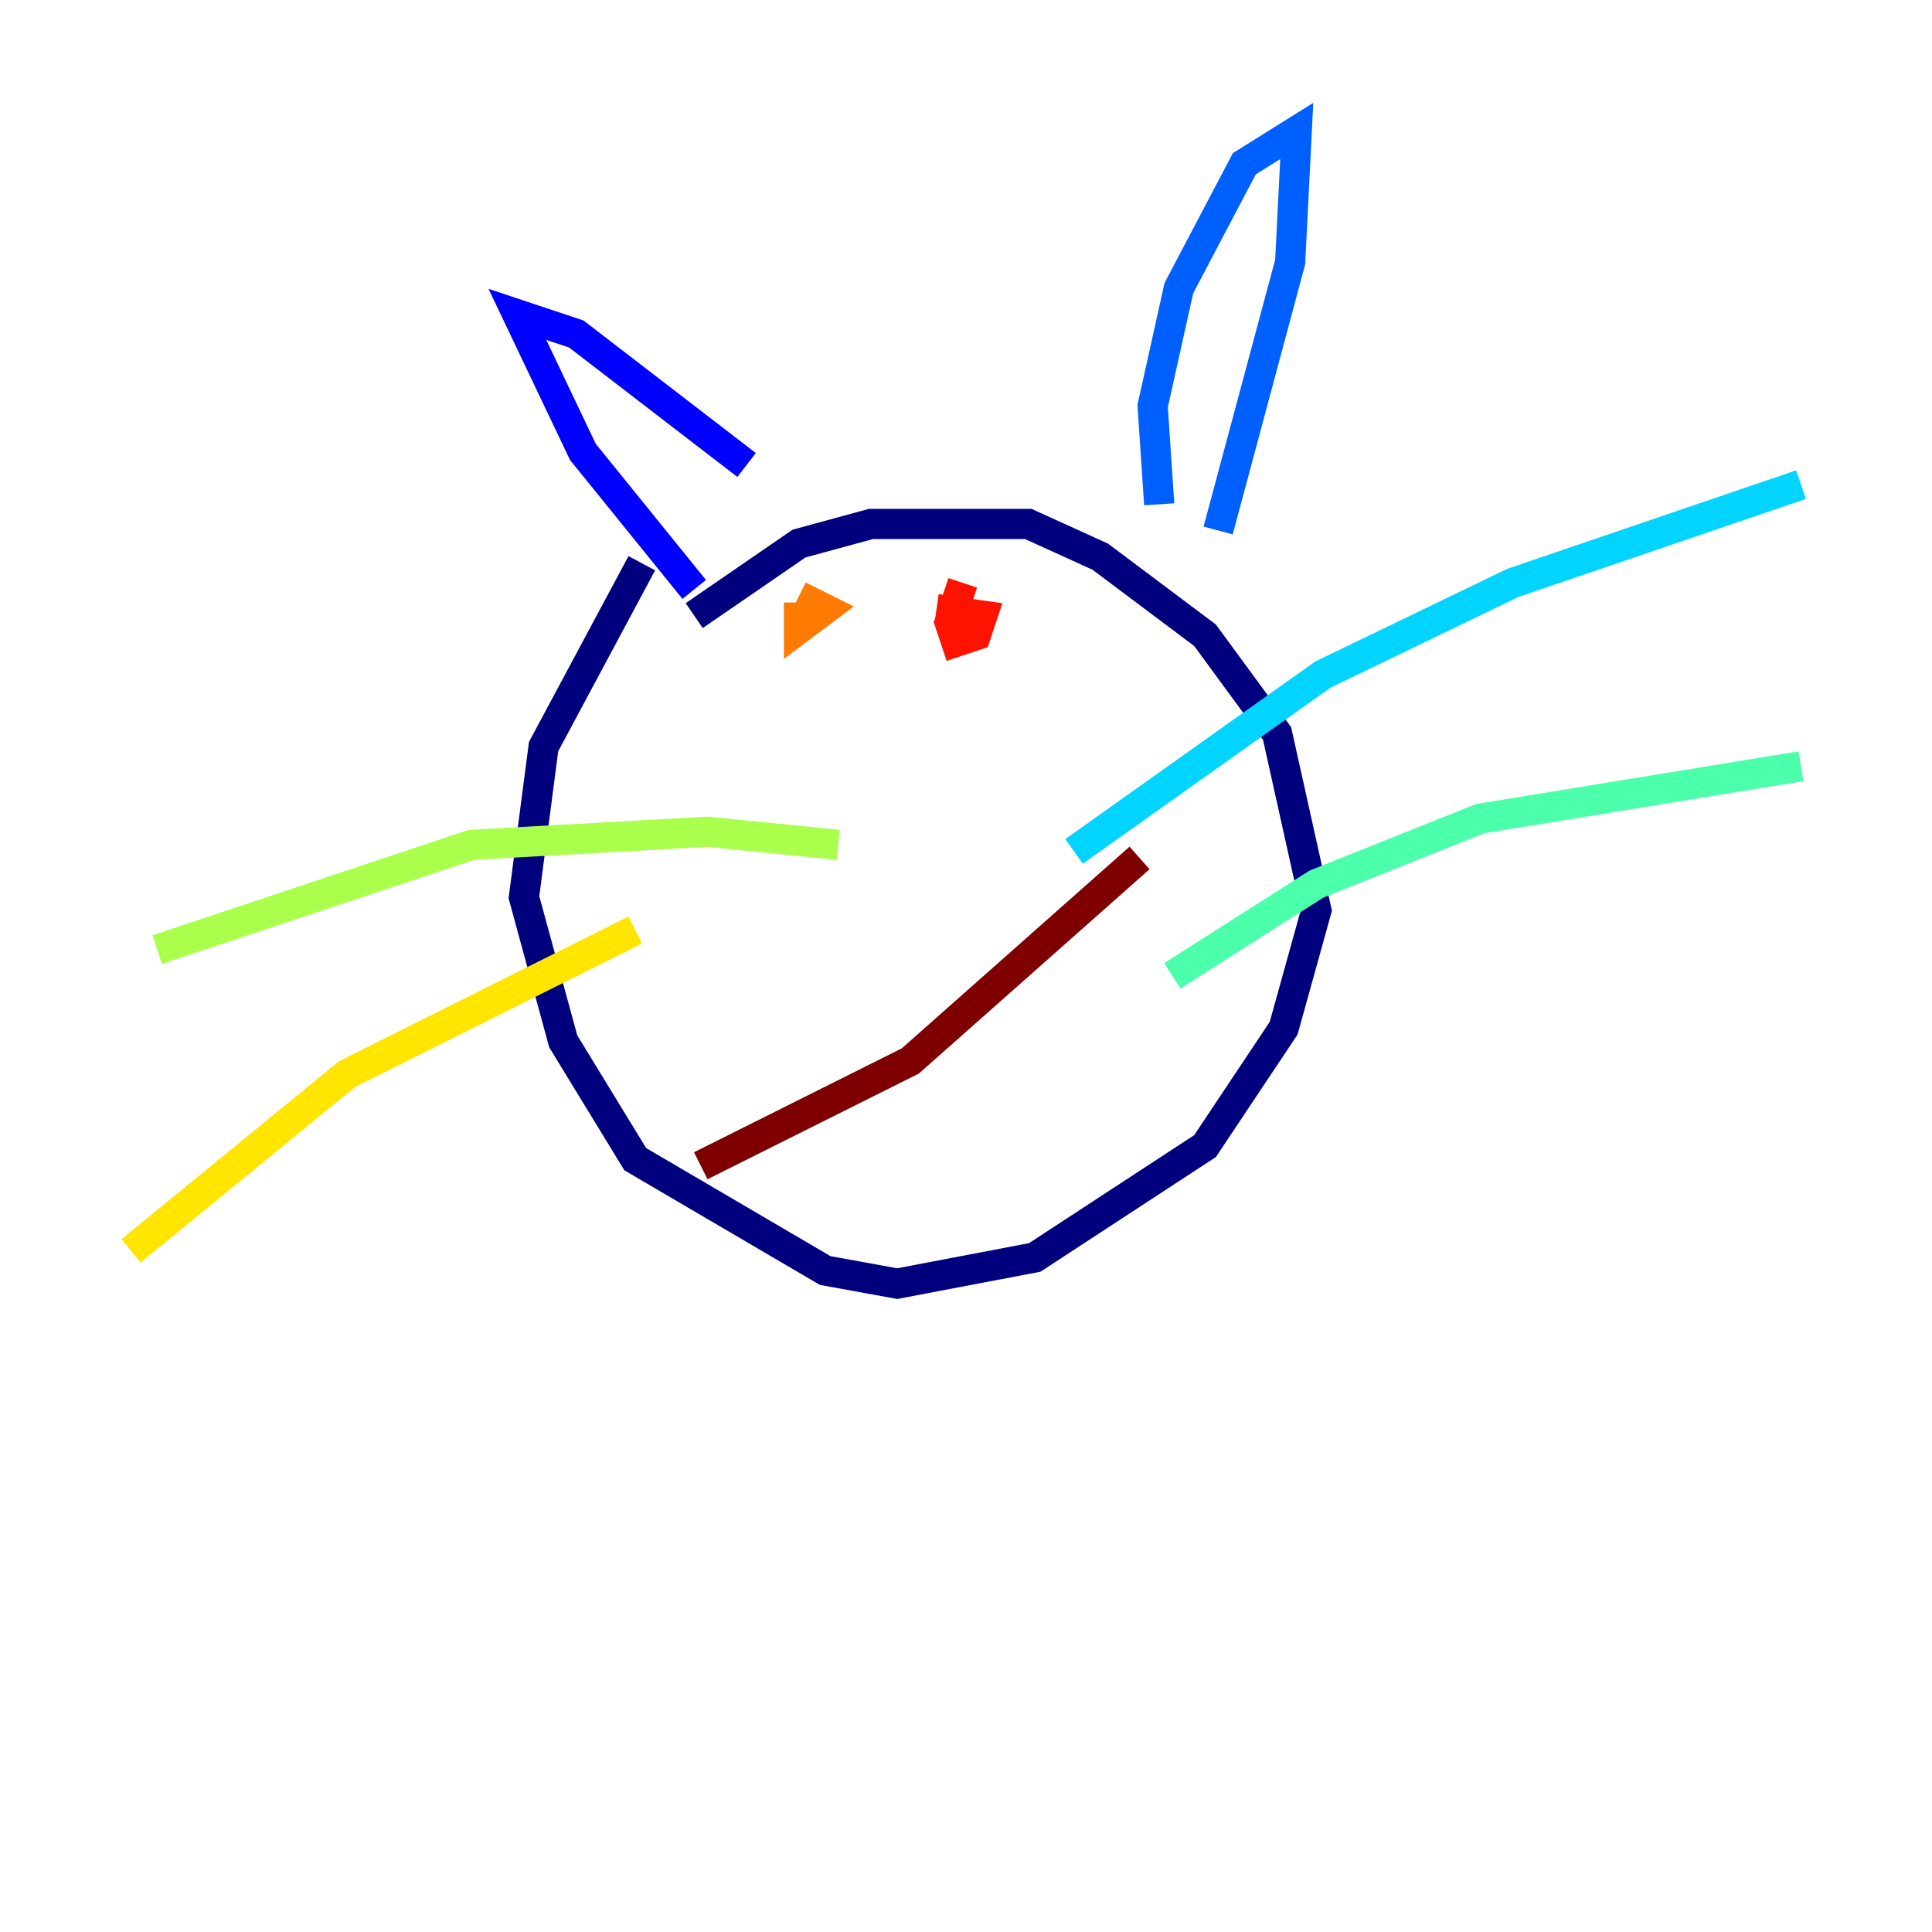 <?xml version="1.0" encoding="utf-8" ?>
<svg baseProfile="tiny" height="128" version="1.2" viewBox="0,0,128,128" width="128" xmlns="http://www.w3.org/2000/svg" xmlns:ev="http://www.w3.org/2001/xml-events" xmlns:xlink="http://www.w3.org/1999/xlink"><defs /><polyline fill="none" points="42.522,37.315 36.014,49.464 34.712,59.444 37.315,68.99 42.088,76.8 54.671,84.176 59.444,85.044 68.556,83.308 79.837,75.932 85.044,68.122 87.214,60.312 84.61,48.597 79.837,42.088 72.895,36.881 68.122,34.712 57.709,34.712 52.936,36.014 45.993,40.786" stroke="#00007f" stroke-width="2" /><polyline fill="none" points="45.993,39.051 38.617,29.939 34.278,20.827 38.183,22.129 49.464,30.807" stroke="#0000fe" stroke-width="2" /><polyline fill="none" points="76.8,33.41 76.366,26.902 78.102,19.091 82.441,10.848 85.912,8.678 85.478,17.356 80.705,35.146" stroke="#0060ff" stroke-width="2" /><polyline fill="none" points="71.159,56.407 87.647,44.691 100.231,38.617 119.322,32.108" stroke="#00d4ff" stroke-width="2" /><polyline fill="none" points="77.668,64.651 87.214,58.576 98.061,54.237 119.322,50.766" stroke="#4cffaa" stroke-width="2" /><polyline fill="none" points="55.539,55.973 46.861,55.105 31.241,55.973 10.414,62.915" stroke="#aaff4c" stroke-width="2" /><polyline fill="none" points="42.088,61.614 22.997,71.159 8.678,82.875" stroke="#ffe500" stroke-width="2" /><polyline fill="none" points="52.936,39.919 52.936,41.654 54.671,40.352 52.936,39.485" stroke="#ff7a00" stroke-width="2" /><polyline fill="none" points="63.783,38.617 62.915,41.22 63.349,42.522 64.651,42.088 65.085,40.786 62.047,40.352" stroke="#fe1200" stroke-width="2" /><polyline fill="none" points="46.427,77.234 60.312,70.291 75.498,56.841" stroke="#7f0000" stroke-width="2" /></svg>